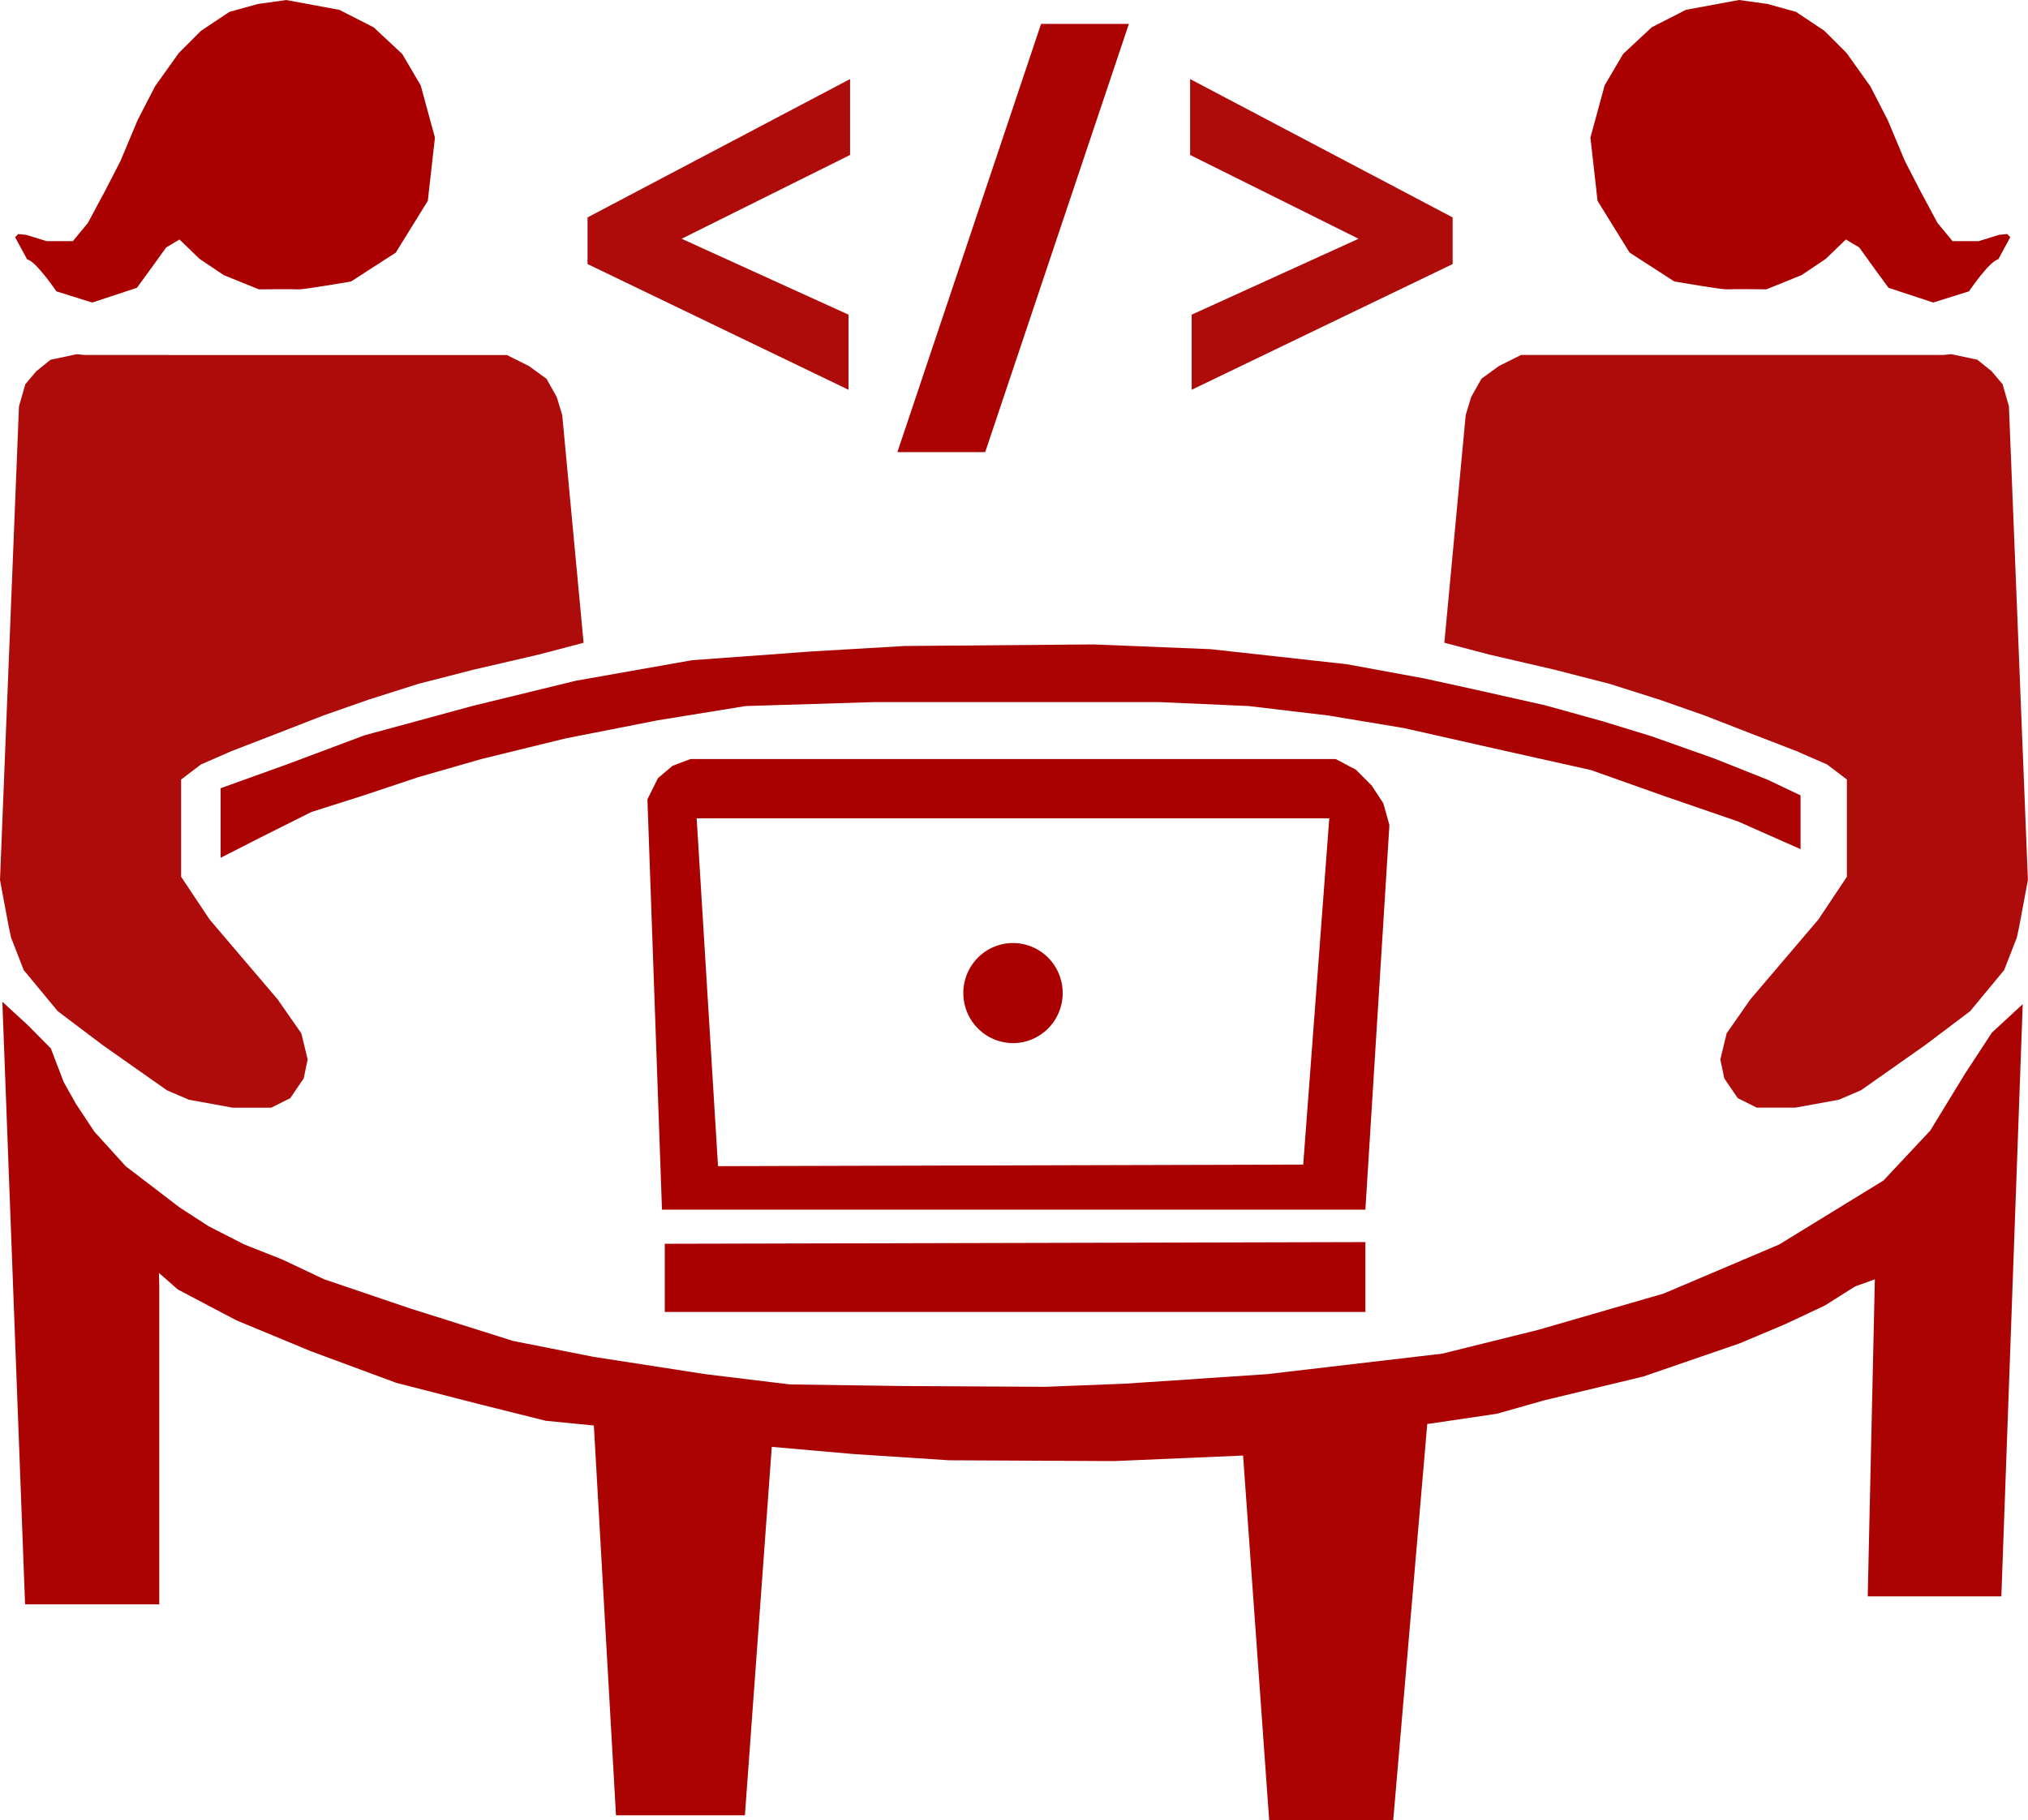 <?xml version="1.0" encoding="UTF-8" standalone="no"?>
<!-- Created with Inkscape (http://www.inkscape.org/) -->

<svg
   xmlns:dc="http://purl.org/dc/elements/1.1/"
   xmlns:cc="http://creativecommons.org/ns#"
   xmlns:rdf="http://www.w3.org/1999/02/22-rdf-syntax-ns#"
   xmlns:svg="http://www.w3.org/2000/svg"
   xmlns="http://www.w3.org/2000/svg"
   xmlns:sodipodi="http://sodipodi.sourceforge.net/DTD/sodipodi-0.dtd"
   xmlns:inkscape="http://www.inkscape.org/namespaces/inkscape"
   width="60.584mm"
   height="54.382mm"
   viewBox="0 0 60.584 54.382"
   version="1.1"
   id="svg8"
   inkscape:version="0.92.2 (5c3e80d, 2017-08-06)"
   sodipodi:docname="Teaming360logo_only.svg">
  <defs
     id="defs2" />
  <sodipodi:namedview
     id="base"
     pagecolor="#ffffff"
     bordercolor="#666666"
     borderopacity="1.0"
     inkscape:pageopacity="0.0"
     inkscape:pageshadow="2"
     inkscape:zoom="0.7"
     inkscape:cx="436.93685"
     inkscape:cy="-208.25937"
     inkscape:document-units="mm"
     inkscape:current-layer="layer1"
     showgrid="false"
     fit-margin-top="0"
     fit-margin-left="0"
     fit-margin-right="0"
     fit-margin-bottom="0"
     inkscape:window-width="2560"
     inkscape:window-height="1377"
     inkscape:window-x="-8"
     inkscape:window-y="-8"
     inkscape:window-maximized="1" />
  <g
     inkscape:label="Layer 1"
     inkscape:groupmode="layer"
     id="layer1"
     transform="translate(-30.269,-20.259)">
    <g
       id="g934"
       transform="matrix(1,0,0,1,-12.096,-1.324)">
      <path
         sodipodi:nodetypes="cccccccccccccccccccccccccccccccccccc"
         inkscape:connector-curvature="0"
         id="path826"
         d="m 47.727,28.739 0.602,0.581 0.721,0.484 1.051,0.425 c 0,0 1.016,-0.012 1.169,0 0.154,0.012 1.583,-0.236 1.583,-0.236 l 1.335,-0.862 0.957,-1.547 0.213,-1.89 -0.425,-1.559 -0.551,-0.938 -0.853,-0.796 -1.024,-0.523 -1.587,-0.294 -0.85,0.118 -0.85,0.236 -0.85,0.567 -0.661,0.661 -0.71,0.995 -0.52,1.009 -0.513,1.223 -0.455,0.884 -0.52,0.969 -0.449,0.543 h -0.78 l -0.614,-0.189 -0.236,-0.024 -0.094,0.094 0.359,0.663 c 0,0 -0.26,-0.047 0,0 0.26,0.047 0.875,0.955 0.875,0.955 l 1.068,0.335 1.336,-0.44 0.41,-0.56 0.464,-0.645 z"
         style="fill:#aa0000;fill-opacity:1;stroke:none;stroke-width:0.265px;stroke-linecap:butt;stroke-linejoin:miter;stroke-opacity:1" />
      <path
         sodipodi:nodetypes="cccccccccccccccccccccccccccccccccccc"
         inkscape:connector-curvature="0"
         id="path826-3"
         d="m 97.508,28.738 -0.602,0.581 -0.721,0.484 -1.051,0.425 c 0,0 -1.016,-0.012 -1.169,0 -0.154,0.012 -1.583,-0.236 -1.583,-0.236 l -1.335,-0.862 -0.957,-1.547 -0.213,-1.89 0.425,-1.559 0.551,-0.938 0.853,-0.796 1.024,-0.523 1.587,-0.294 0.85,0.118 0.85,0.236 0.85,0.567 0.661,0.661 0.71,0.995 0.52,1.009 0.513,1.223 0.455,0.884 0.52,0.969 0.449,0.543 h 0.78 l 0.614,-0.189 0.236,-0.024 0.095,0.094 -0.359,0.663 c 0,0 0.26,-0.047 0,0 -0.26,0.047 -0.875,0.955 -0.875,0.955 l -1.068,0.335 -1.336,-0.44 -0.41,-0.56 -0.464,-0.645 z"
         style="fill:#aa0000;fill-opacity:1;stroke:none;stroke-width:0.265px;stroke-linecap:butt;stroke-linejoin:miter;stroke-opacity:1" />
      <path
         inkscape:connector-curvature="0"
         id="path843"
         d="m 67.76,26.213 v -2.268 l -7.843,4.134 v 1.394 l 7.796,3.756 v -2.244 l -4.985,-2.268 z"
         style="fill:#aa0000;fill-opacity:0.957;stroke:none;stroke-width:0.265px;stroke-linecap:butt;stroke-linejoin:miter;stroke-opacity:1" />
      <path
         inkscape:connector-curvature="0"
         id="path843-9"
         d="m 77.918,26.213 v -2.268 l 7.843,4.134 v 1.394 L 77.965,33.229 V 30.985 l 4.985,-2.268 z"
         style="fill:#aa0000;fill-opacity:0.957;stroke:none;stroke-width:0.265px;stroke-linecap:butt;stroke-linejoin:miter;stroke-opacity:1" />
      <path
         inkscape:connector-curvature="0"
         id="path860"
         d="m 73.466,22.297 h 2.623 l -4.293,12.796 h -2.623 z"
         style="fill:#aa0000;fill-opacity:0.992;stroke:none;stroke-width:0.265px;stroke-linecap:butt;stroke-linejoin:miter;stroke-opacity:1" />
      <path
         sodipodi:nodetypes="ccccccccccccccccccccccccccccccccccccccc"
         inkscape:connector-curvature="0"
         id="path862"
         d="m 59.799,40.789 -0.638,-6.804 -0.165,-0.543 -0.307,-0.543 -0.52,-0.378 -0.661,-0.331 H 44.892 l -0.236,-0.024 -0.781,0.166 -0.425,0.343 -0.329,0.389 -0.189,0.661 -0.567,14.15 0.26,1.394 0.071,0.331 0.378,0.969 1.016,1.228 1.347,1.016 1.914,1.347 0.661,0.283 1.299,0.236 h 1.158 l 0.567,-0.283 0.402,-0.591 0.118,-0.567 -0.189,-0.78 -0.709,-1.016 -2.032,-2.386 -0.85,-1.276 v -2.906 l 0.591,-0.449 0.921,-0.402 1.347,-0.52 1.394,-0.543 1.347,-0.472 1.488,-0.472 1.654,-0.425 1.937,-0.449 z"
         style="fill:#aa0000;fill-opacity:0.957;stroke:none;stroke-width:0.265px;stroke-linecap:butt;stroke-linejoin:miter;stroke-opacity:1" />
      <path
         sodipodi:nodetypes="ccccccccccccccccccccccccccccccccccccccc"
         inkscape:connector-curvature="0"
         id="path862-5"
         d="m 85.513,40.788 0.638,-6.804 0.165,-0.543 0.307,-0.543 0.52,-0.378 0.661,-0.331 h 12.615 l 0.236,-0.024 0.781,0.166 0.425,0.343 0.329,0.389 0.189,0.661 0.567,14.15 -0.26,1.394 -0.071,0.331 -0.378,0.969 -1.016,1.228 -1.347,1.016 -1.914,1.347 -0.661,0.283 -1.299,0.236 H 94.845 L 94.278,54.395 93.876,53.805 l -0.118,-0.567 0.189,-0.78 0.709,-1.016 2.032,-2.386 0.85,-1.276 v -2.906 l -0.591,-0.449 -0.921,-0.402 -1.347,-0.52 -1.394,-0.543 -1.347,-0.472 -1.488,-0.472 -1.654,-0.425 -1.937,-0.449 z"
         style="fill:#aa0000;fill-opacity:0.957;stroke:none;stroke-width:0.265px;stroke-linecap:butt;stroke-linejoin:miter;stroke-opacity:1" />
      <path
         sodipodi:nodetypes="cccccccccccccccccccccccccccccccccccccccccccccccccccccccccccccc"
         inkscape:connector-curvature="0"
         id="path879"
         d="m 47.123,59.999 v 9.521 h -4.009 l -0.679,-18.006 0.763,0.702 0.685,0.692 0.385,1.006 0.366,0.652 0.55,0.83 0.936,1.033 1.606,1.228 0.874,0.567 1.063,0.543 1.134,0.449 1.252,0.591 2.575,0.874 3.071,0.969 2.386,0.472 3.355,0.52 2.528,0.307 3.331,0.047 4.299,0.024 2.386,-0.094 4.229,-0.283 5.244,-0.614 2.858,-0.709 3.756,-1.087 3.449,-1.465 3.118,-1.914 1.394,-1.488 1.039,-1.701 0.803,-1.228 0.921,-0.85 -0.638,17.694 h -3.992 l 0.213,-9.473 -0.591,0.213 -0.898,0.567 -1.205,0.567 -1.347,0.567 -2.882,0.992 -2.953,0.709 -1.417,0.402 -2.079,0.307 -1.016,11.835 H 80.28 L 79.501,65.074 75.65,65.239 70.713,65.215 67.831,65.026 65.421,64.814 64.618,75.822 H 60.767 L 60.106,64.176 58.665,64.034 56.68,63.538 54.2,62.9 51.649,61.955 49.428,61.034 47.68,60.113 47.113,59.617 Z"
         style="fill:#aa0000;fill-opacity:0.992;stroke:none;stroke-width:0.265px;stroke-linecap:butt;stroke-linejoin:miter;stroke-opacity:1" />
      <path
         inkscape:connector-curvature="0"
         id="path881"
         d="m 48.955,45.135 v 2.079 l 1.158,-0.591 1.559,-0.78 1.488,-0.472 1.701,-0.567 1.89,-0.543 2.504,-0.614 2.764,-0.543 2.622,-0.425 3.851,-0.118 h 8.504 l 2.669,0.118 2.386,0.283 2.268,0.378 2.929,0.661 2.646,0.591 2.197,0.78 2.197,0.756 1.866,0.827 v -1.606 l -0.992,-0.472 -1.606,-0.638 -1.866,-0.661 -1.465,-0.449 -1.701,-0.472 -2.102,-0.472 -1.512,-0.331 -2.315,-0.425 -4.063,-0.449 -3.496,-0.142 -5.646,0.047 -2.811,0.165 -3.544,0.26 -3.473,0.614 -3.095,0.756 -3.213,0.874 -2.268,0.85 z"
         style="fill:#aa0000;fill-opacity:0.992;stroke:none;stroke-width:0.265px;stroke-linecap:butt;stroke-linejoin:miter;stroke-opacity:1" />
      <path
         inkscape:connector-curvature="0"
         id="path883"
         d="M 62.224,58.746 V 60.784 H 83.154 v -2.088 z"
         style="fill:#aa0000;fill-opacity:1;stroke:none;stroke-width:0.265px;stroke-linecap:butt;stroke-linejoin:miter;stroke-opacity:1" />
      <path
         id="path887"
         d="m 62.992,44.263 -0.534,0.201 -0.435,0.367 -0.317,0.635 0.435,12.261 H 83.154 L 83.872,46.234 83.689,45.583 83.338,45.048 82.87,44.581 82.269,44.263 Z m 0.185,1.77 h 18.899 l -0.779,10.347 -17.482,0.047 z"
         style="fill:#aa0000;fill-opacity:1;stroke:none;stroke-width:0.265px;stroke-linecap:butt;stroke-linejoin:miter;stroke-opacity:1"
         inkscape:connector-curvature="0" />
      <path
         d="m 72.529,52.746 a 1.484,1.495 0 0 1 -1.383,-1.58 1.484,1.495 0 0 1 1.559,-1.404 1.484,1.495 0 0 1 1.405,1.56 1.484,1.495 0 0 1 -1.538,1.427"
         sodipodi:open="true"
         sodipodi:end="1.6085757"
         sodipodi:start="1.6372327"
         sodipodi:ry="1.495039"
         sodipodi:rx="1.483882"
         sodipodi:cy="51.254017"
         sodipodi:cx="72.627693"
         sodipodi:type="arc"
         id="path894"
         style="fill:#aa0000;fill-opacity:1;stroke:none;stroke-width:0.353;stroke-opacity:1" />
    </g>
  </g>
</svg>
